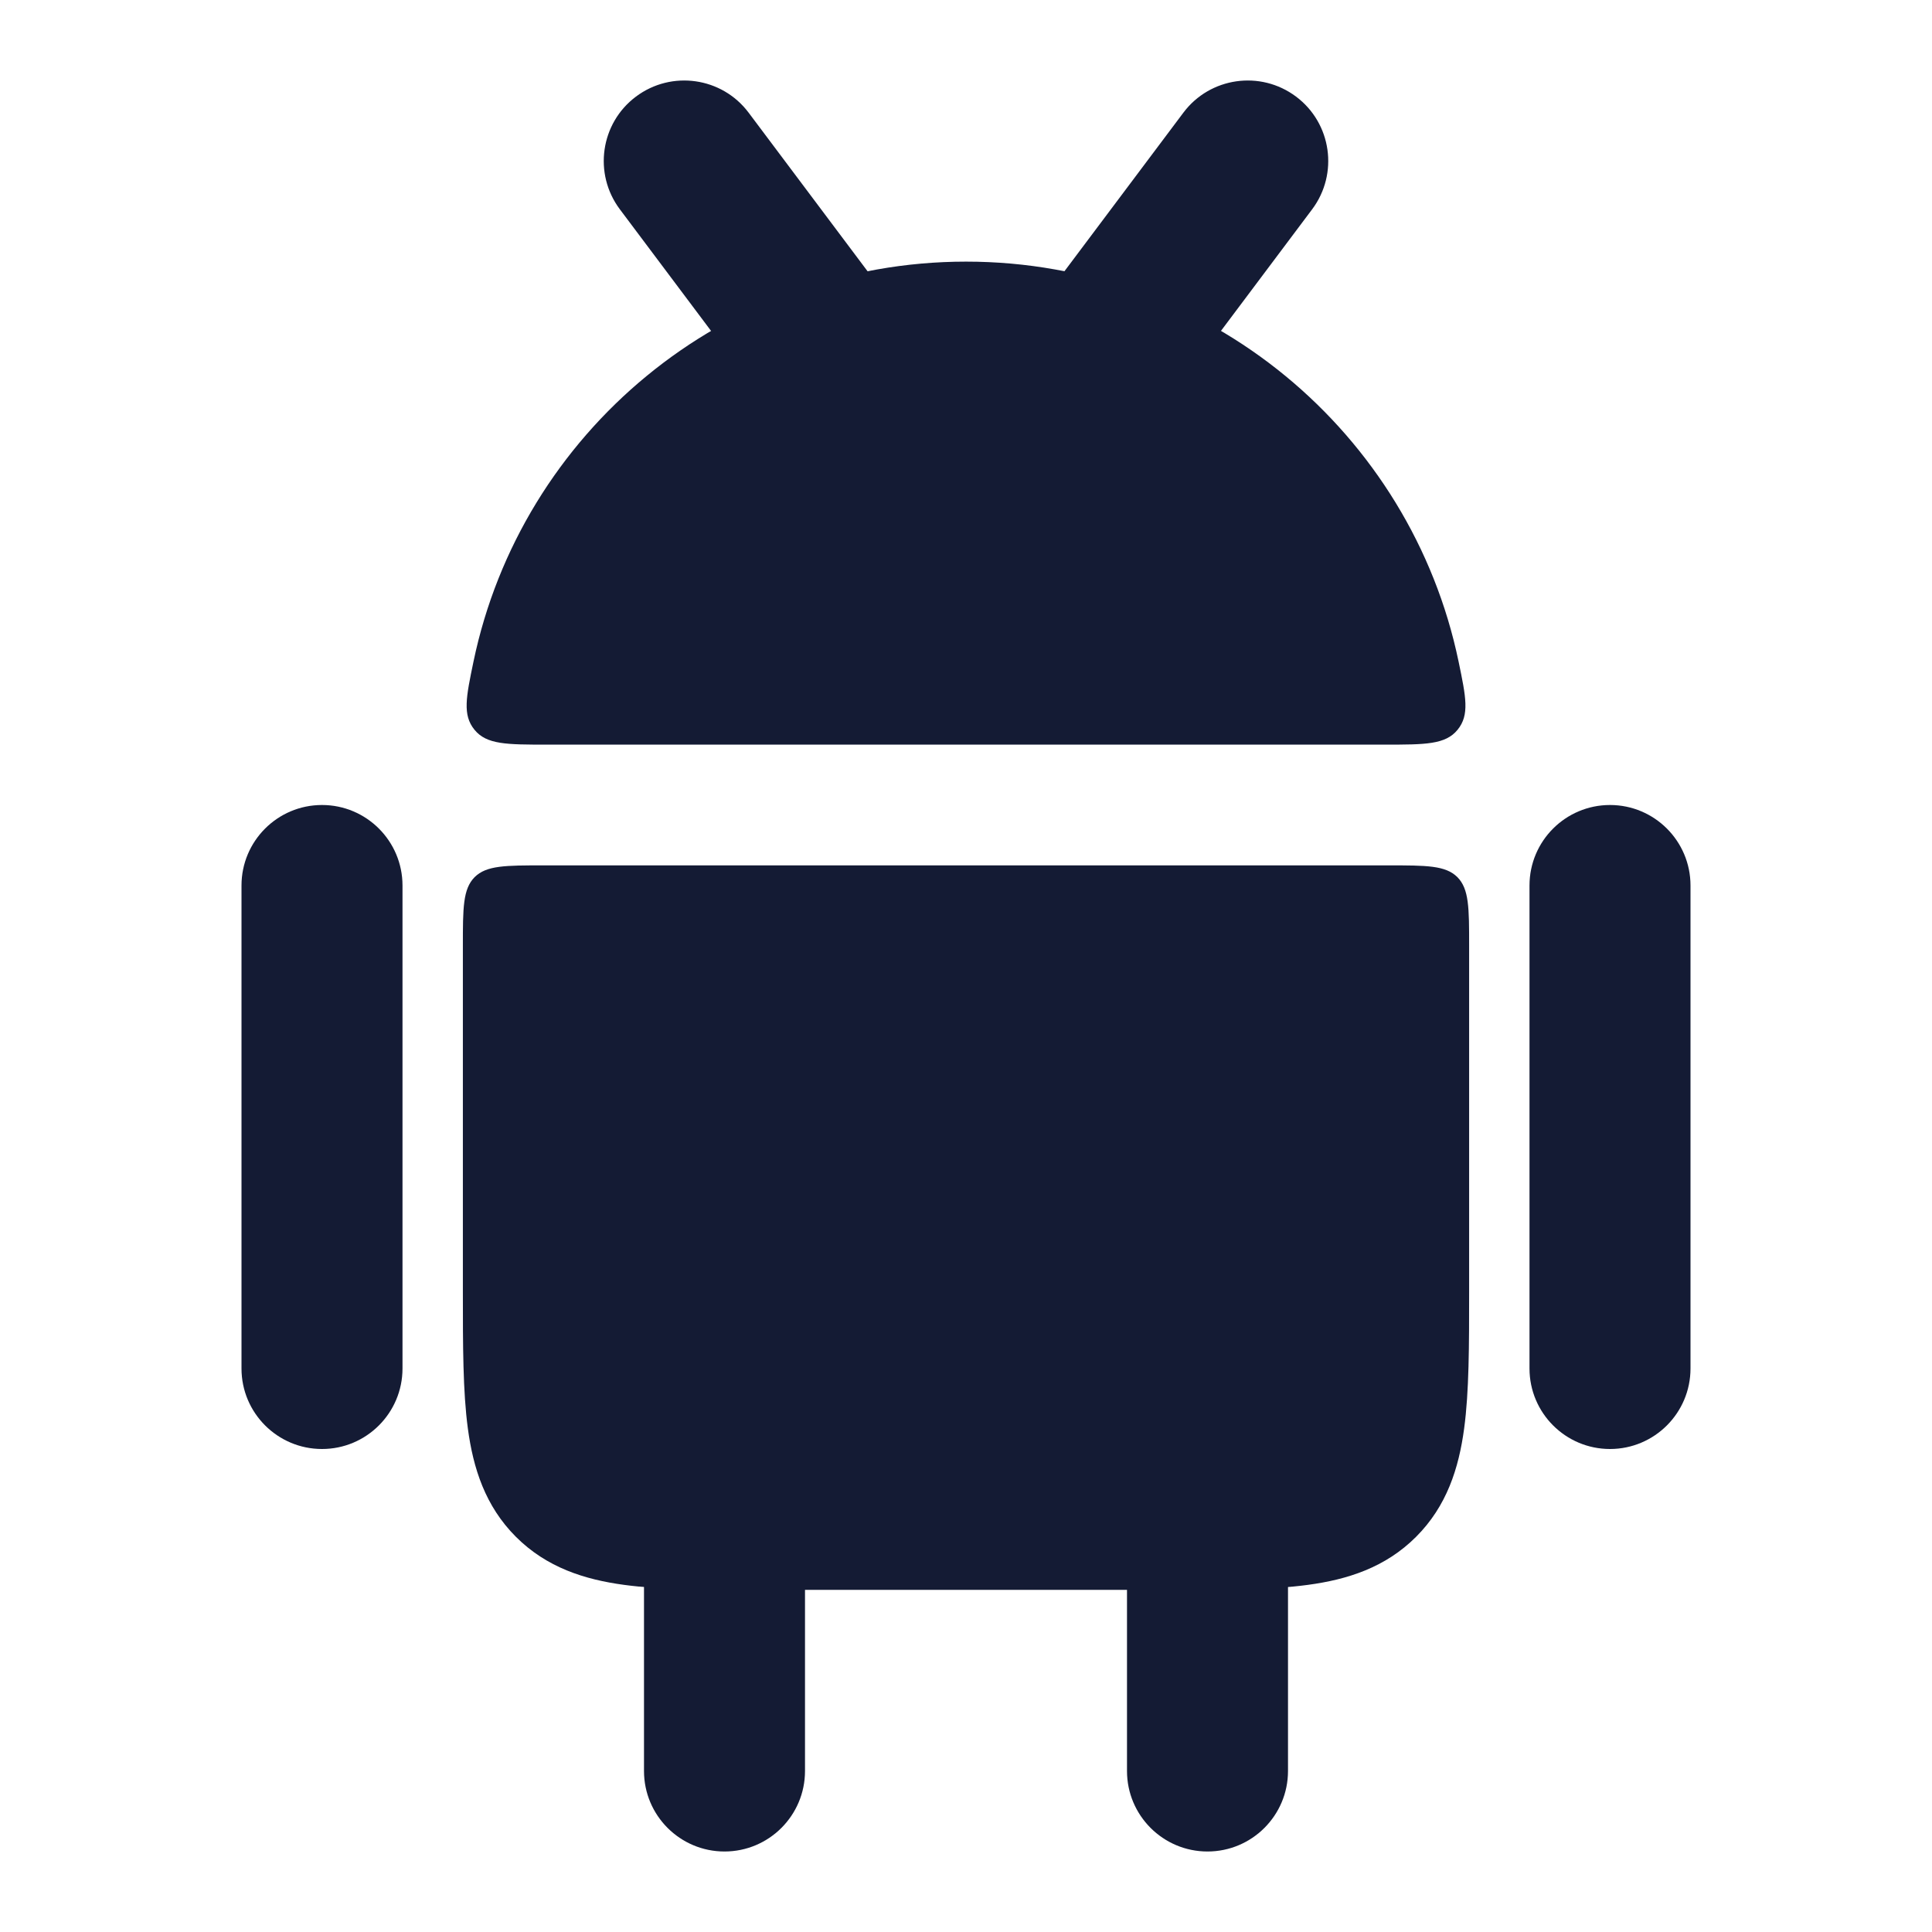 <svg width="24" height="24" viewBox="0 0 24 24" fill="none" xmlns="http://www.w3.org/2000/svg">
<path fill-rule="evenodd" clip-rule="evenodd" d="M20 10C20.552 10 21 10.448 21 11V17C21 17.552 20.552 18 20 18C19.448 18 19 17.552 19 17V11C19 10.448 19.448 10 20 10Z" fill="#141B34"/>
<path fill-rule="evenodd" clip-rule="evenodd" d="M15 18C15.552 18 16 18.448 16 19V22C16 22.552 15.552 23 15 23C14.448 23 14 22.552 14 22V19C14 18.448 14.448 18 15 18Z" fill="#141B34"/>
<path fill-rule="evenodd" clip-rule="evenodd" d="M9 18C9.552 18 10 18.448 10 19V22C10 22.552 9.552 23 9 23C8.448 23 8 22.552 8 22V19C8 18.448 8.448 18 9 18Z" fill="#141B34"/>
<path fill-rule="evenodd" clip-rule="evenodd" d="M4 10C4.552 10 5 10.448 5 11V17C5 17.552 4.552 18 4 18C3.448 18 3 17.552 3 17V11C3 10.448 3.448 10 4 10Z" fill="#141B34"/>
<path fill-rule="evenodd" clip-rule="evenodd" d="M7.9 1.2C8.342 0.869 8.969 0.958 9.3 1.4L10.8 3.4C11.131 3.842 11.042 4.469 10.6 4.8C10.158 5.131 9.531 5.042 9.2 4.6L7.7 2.6C7.369 2.158 7.458 1.531 7.9 1.2ZM16.1 1.2C16.542 1.531 16.631 2.158 16.3 2.6L14.8 4.6C14.469 5.042 13.842 5.131 13.4 4.8C12.958 4.469 12.869 3.842 13.2 3.4L14.7 1.4C15.031 0.958 15.658 0.869 16.1 1.2Z" fill="#141B34"/>
<path d="M6.796 9.25C6.295 9.25 6.044 9.25 5.894 9.065C5.744 8.881 5.79 8.66 5.882 8.218C6.473 5.381 8.988 3.25 12.001 3.25C15.013 3.25 17.528 5.381 18.119 8.218C18.211 8.66 18.257 8.881 18.107 9.065C17.957 9.25 17.706 9.25 17.206 9.25H6.796Z" fill="#141B34"/>
<path d="M6.75 10.75C6.279 10.75 6.043 10.75 5.896 10.896C5.75 11.043 5.75 11.279 5.75 11.75L5.75 16.049C5.75 16.714 5.75 17.287 5.812 17.746C5.878 18.238 6.027 18.709 6.409 19.091C6.791 19.473 7.263 19.622 7.754 19.688C8.213 19.75 8.786 19.75 9.451 19.75L14.549 19.75C15.214 19.75 15.787 19.75 16.246 19.688C16.738 19.622 17.209 19.473 17.591 19.091C17.973 18.709 18.122 18.238 18.188 17.746C18.25 17.287 18.25 16.714 18.25 16.049L18.25 11.75C18.25 11.279 18.25 11.043 18.104 10.896C17.957 10.75 17.721 10.75 17.25 10.75H6.75Z" fill="#141B34"/>
</svg>
